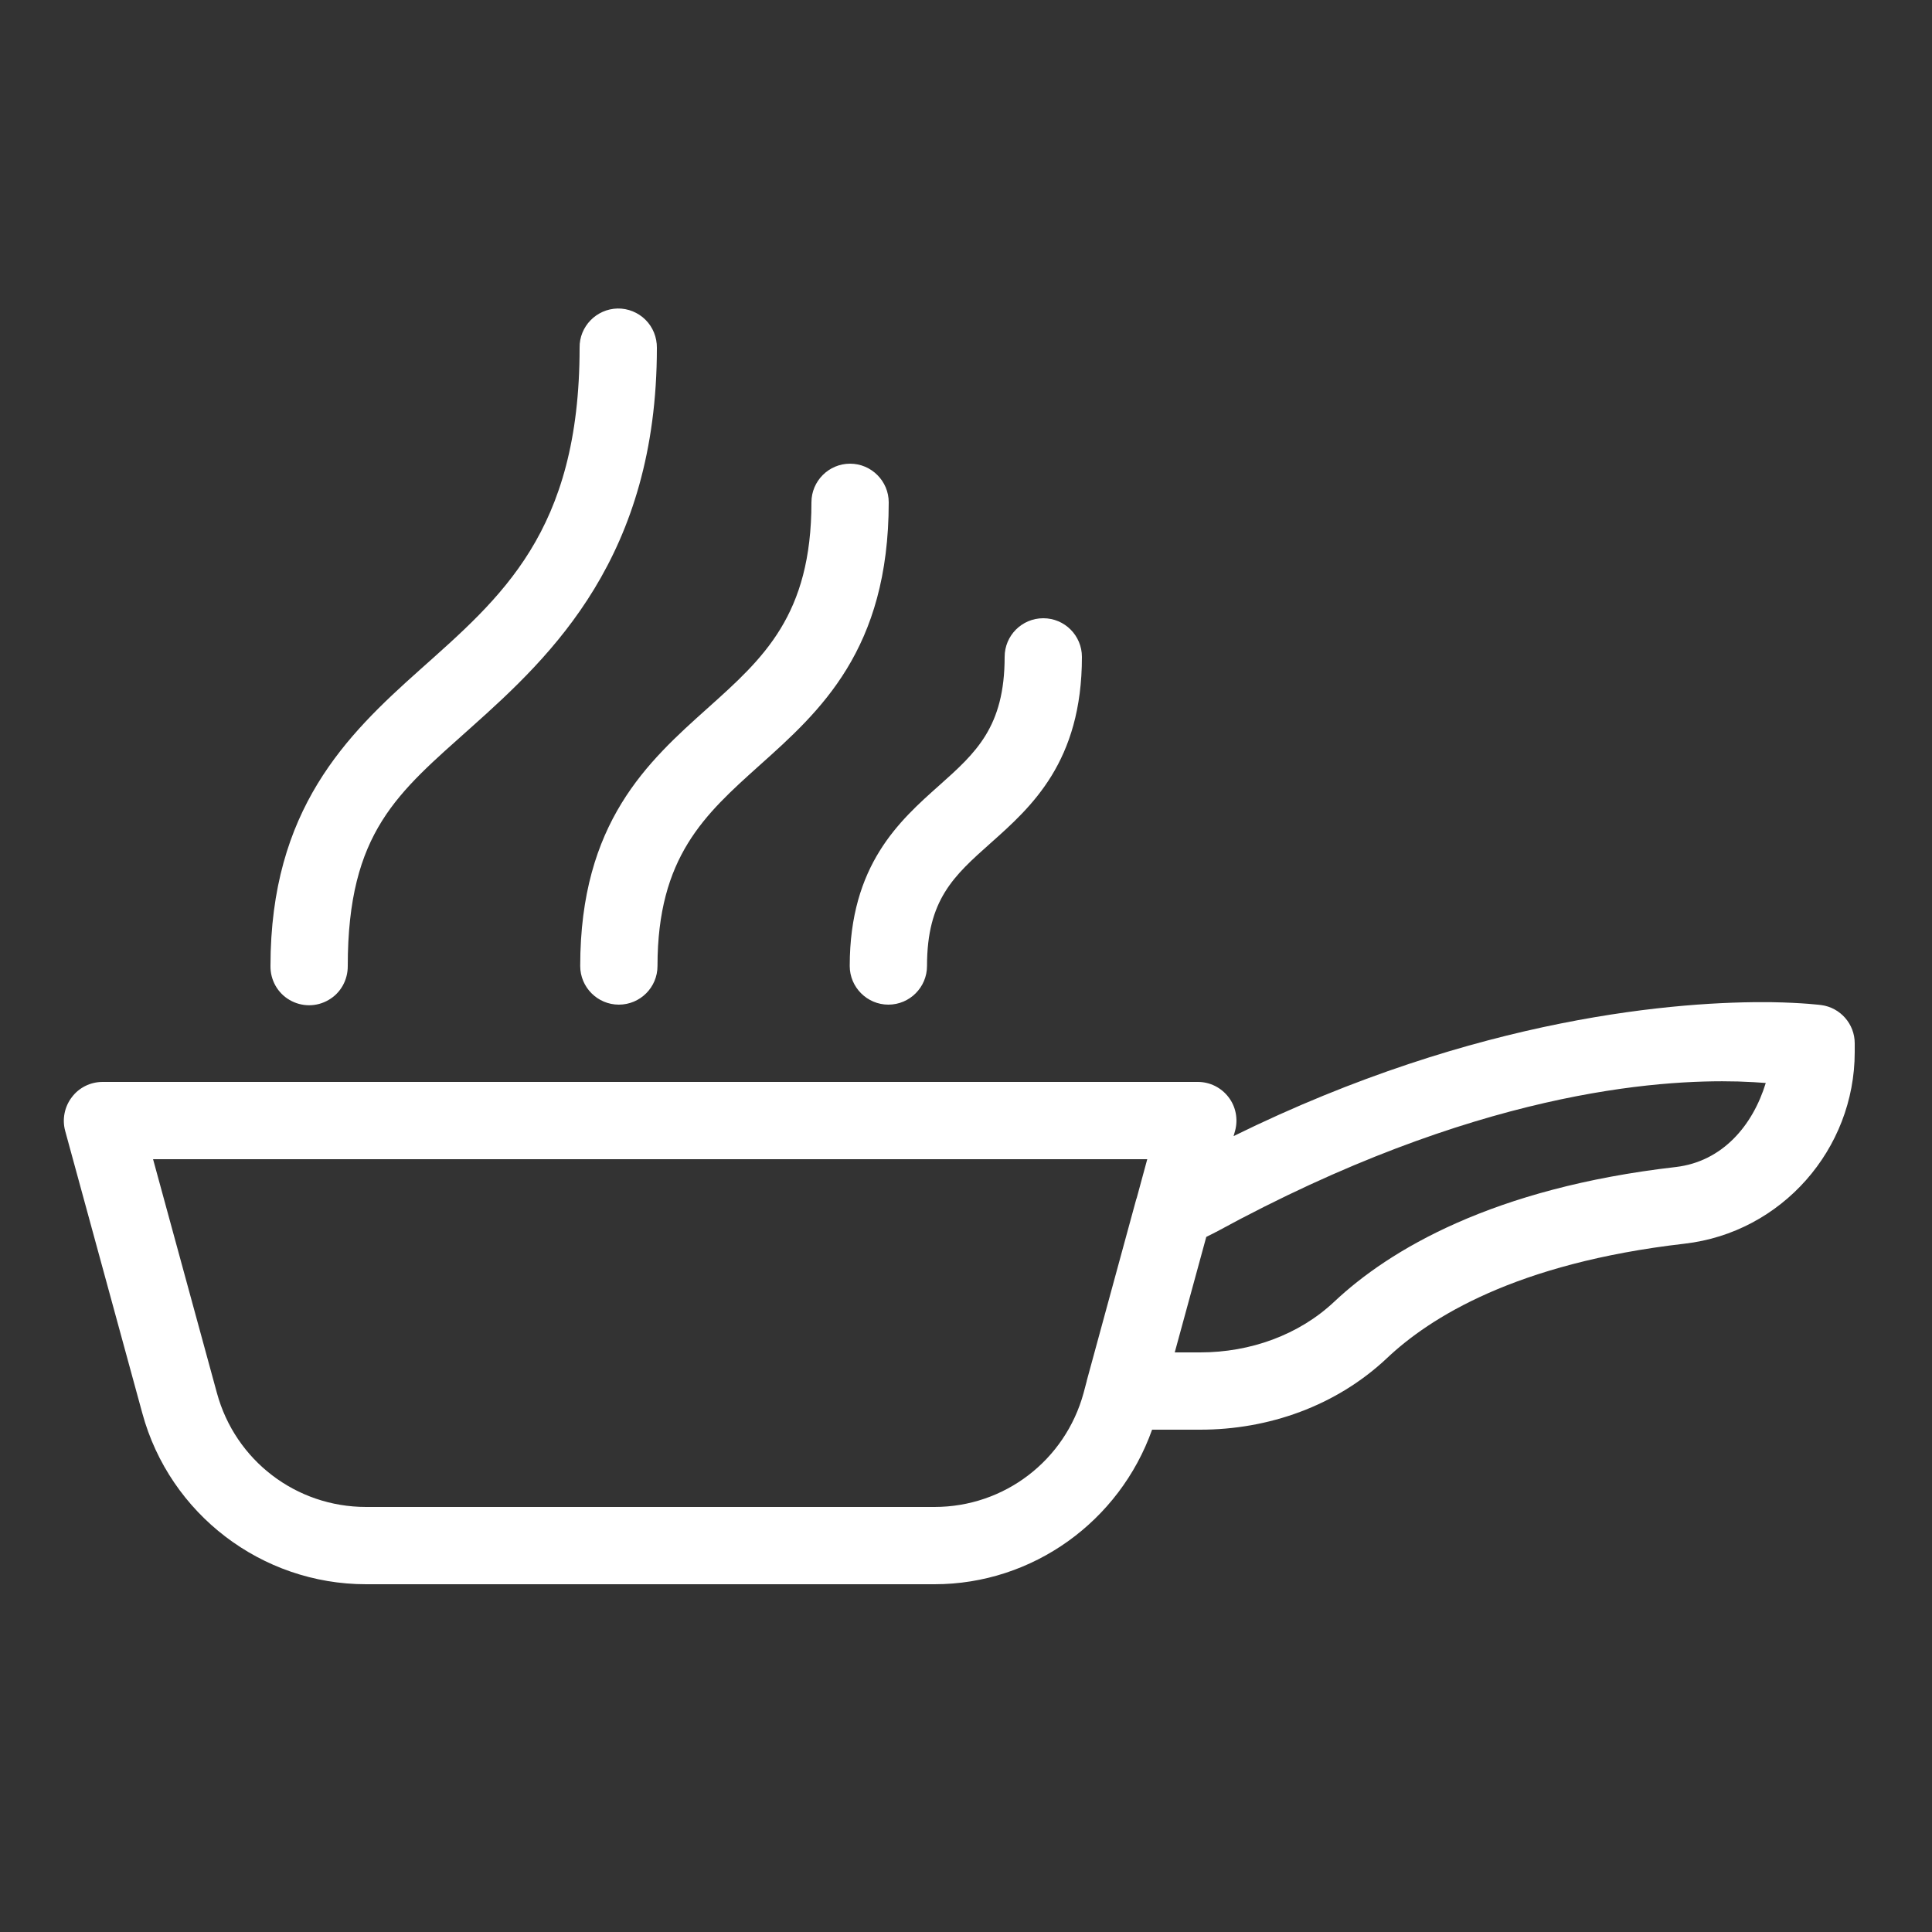<svg width="22" height="22" viewBox="0 0 22 22" fill="none" xmlns="http://www.w3.org/2000/svg">
<rect x="0" y="0" width="22" height="22" fill="#333333" stroke="none"/>
<path d="M7.033 3.513C6.791 3.518 6.596 3.718 6.6 3.96C6.6 6.062 5.701 6.805 4.778 7.63C3.946 8.372 3.08 9.216 3.08 11C3.078 11.16 3.161 11.308 3.298 11.387C3.436 11.467 3.604 11.467 3.741 11.387C3.879 11.308 3.961 11.16 3.96 11C3.96 9.47 4.532 9.029 5.364 8.284C6.287 7.461 7.48 6.335 7.48 3.96C7.481 3.841 7.435 3.726 7.351 3.642C7.267 3.558 7.151 3.511 7.033 3.513ZM9.68 5.28C9.437 5.28 9.24 5.478 9.24 5.72C9.24 7.006 8.693 7.495 8.059 8.063C7.378 8.673 6.607 9.364 6.607 11C6.607 11.242 6.804 11.44 7.047 11.44C7.289 11.44 7.487 11.244 7.487 11C7.487 9.757 8.025 9.276 8.647 8.717C9.338 8.099 10.12 7.399 10.12 5.72C10.12 5.478 9.922 5.28 9.68 5.28ZM11.88 7.04C11.636 7.04 11.44 7.238 11.44 7.48C11.44 8.279 11.111 8.573 10.696 8.943C10.242 9.347 9.676 9.85 9.676 11C9.676 11.242 9.874 11.44 10.116 11.44C10.359 11.44 10.556 11.242 10.556 11C10.556 10.244 10.861 9.974 11.282 9.599C11.744 9.188 12.32 8.675 12.32 7.48C12.32 7.238 12.124 7.04 11.88 7.04ZM20.171 11.412C19.15 11.4 16.84 11.562 14.047 12.937L14.064 12.877C14.1 12.745 14.073 12.602 13.99 12.494C13.906 12.384 13.777 12.32 13.64 12.32H1.169C1.031 12.32 0.9 12.384 0.818 12.494C0.735 12.602 0.706 12.745 0.742 12.877L1.621 16.094C1.933 17.241 2.98 18.04 4.168 18.04H10.641C11.761 18.04 12.748 17.323 13.119 16.28H13.667C14.442 16.28 15.214 16.012 15.795 15.464C16.278 15.008 17.254 14.384 19.183 14.162C20.286 14.035 21.12 13.088 21.12 11.98V11.88C21.12 11.66 20.956 11.474 20.74 11.445C20.74 11.445 20.537 11.418 20.171 11.412ZM19.793 12.315C19.922 12.32 20.027 12.325 20.107 12.332C19.958 12.82 19.611 13.227 19.083 13.289C17 13.528 15.819 14.233 15.192 14.824C14.791 15.201 14.238 15.4 13.667 15.4H13.377L13.736 14.085L13.837 14.034C13.841 14.032 13.846 14.028 13.851 14.027C16.795 12.421 18.889 12.291 19.793 12.315ZM1.743 13.2H13.064L12.944 13.642C12.942 13.649 12.938 13.655 12.937 13.662L12.375 15.723C12.375 15.725 12.375 15.725 12.375 15.726L12.339 15.862C12.129 16.631 11.436 17.16 10.641 17.16H4.168C3.372 17.16 2.679 16.631 2.47 15.862L1.743 13.2Z" fill="white"/>
</svg>
